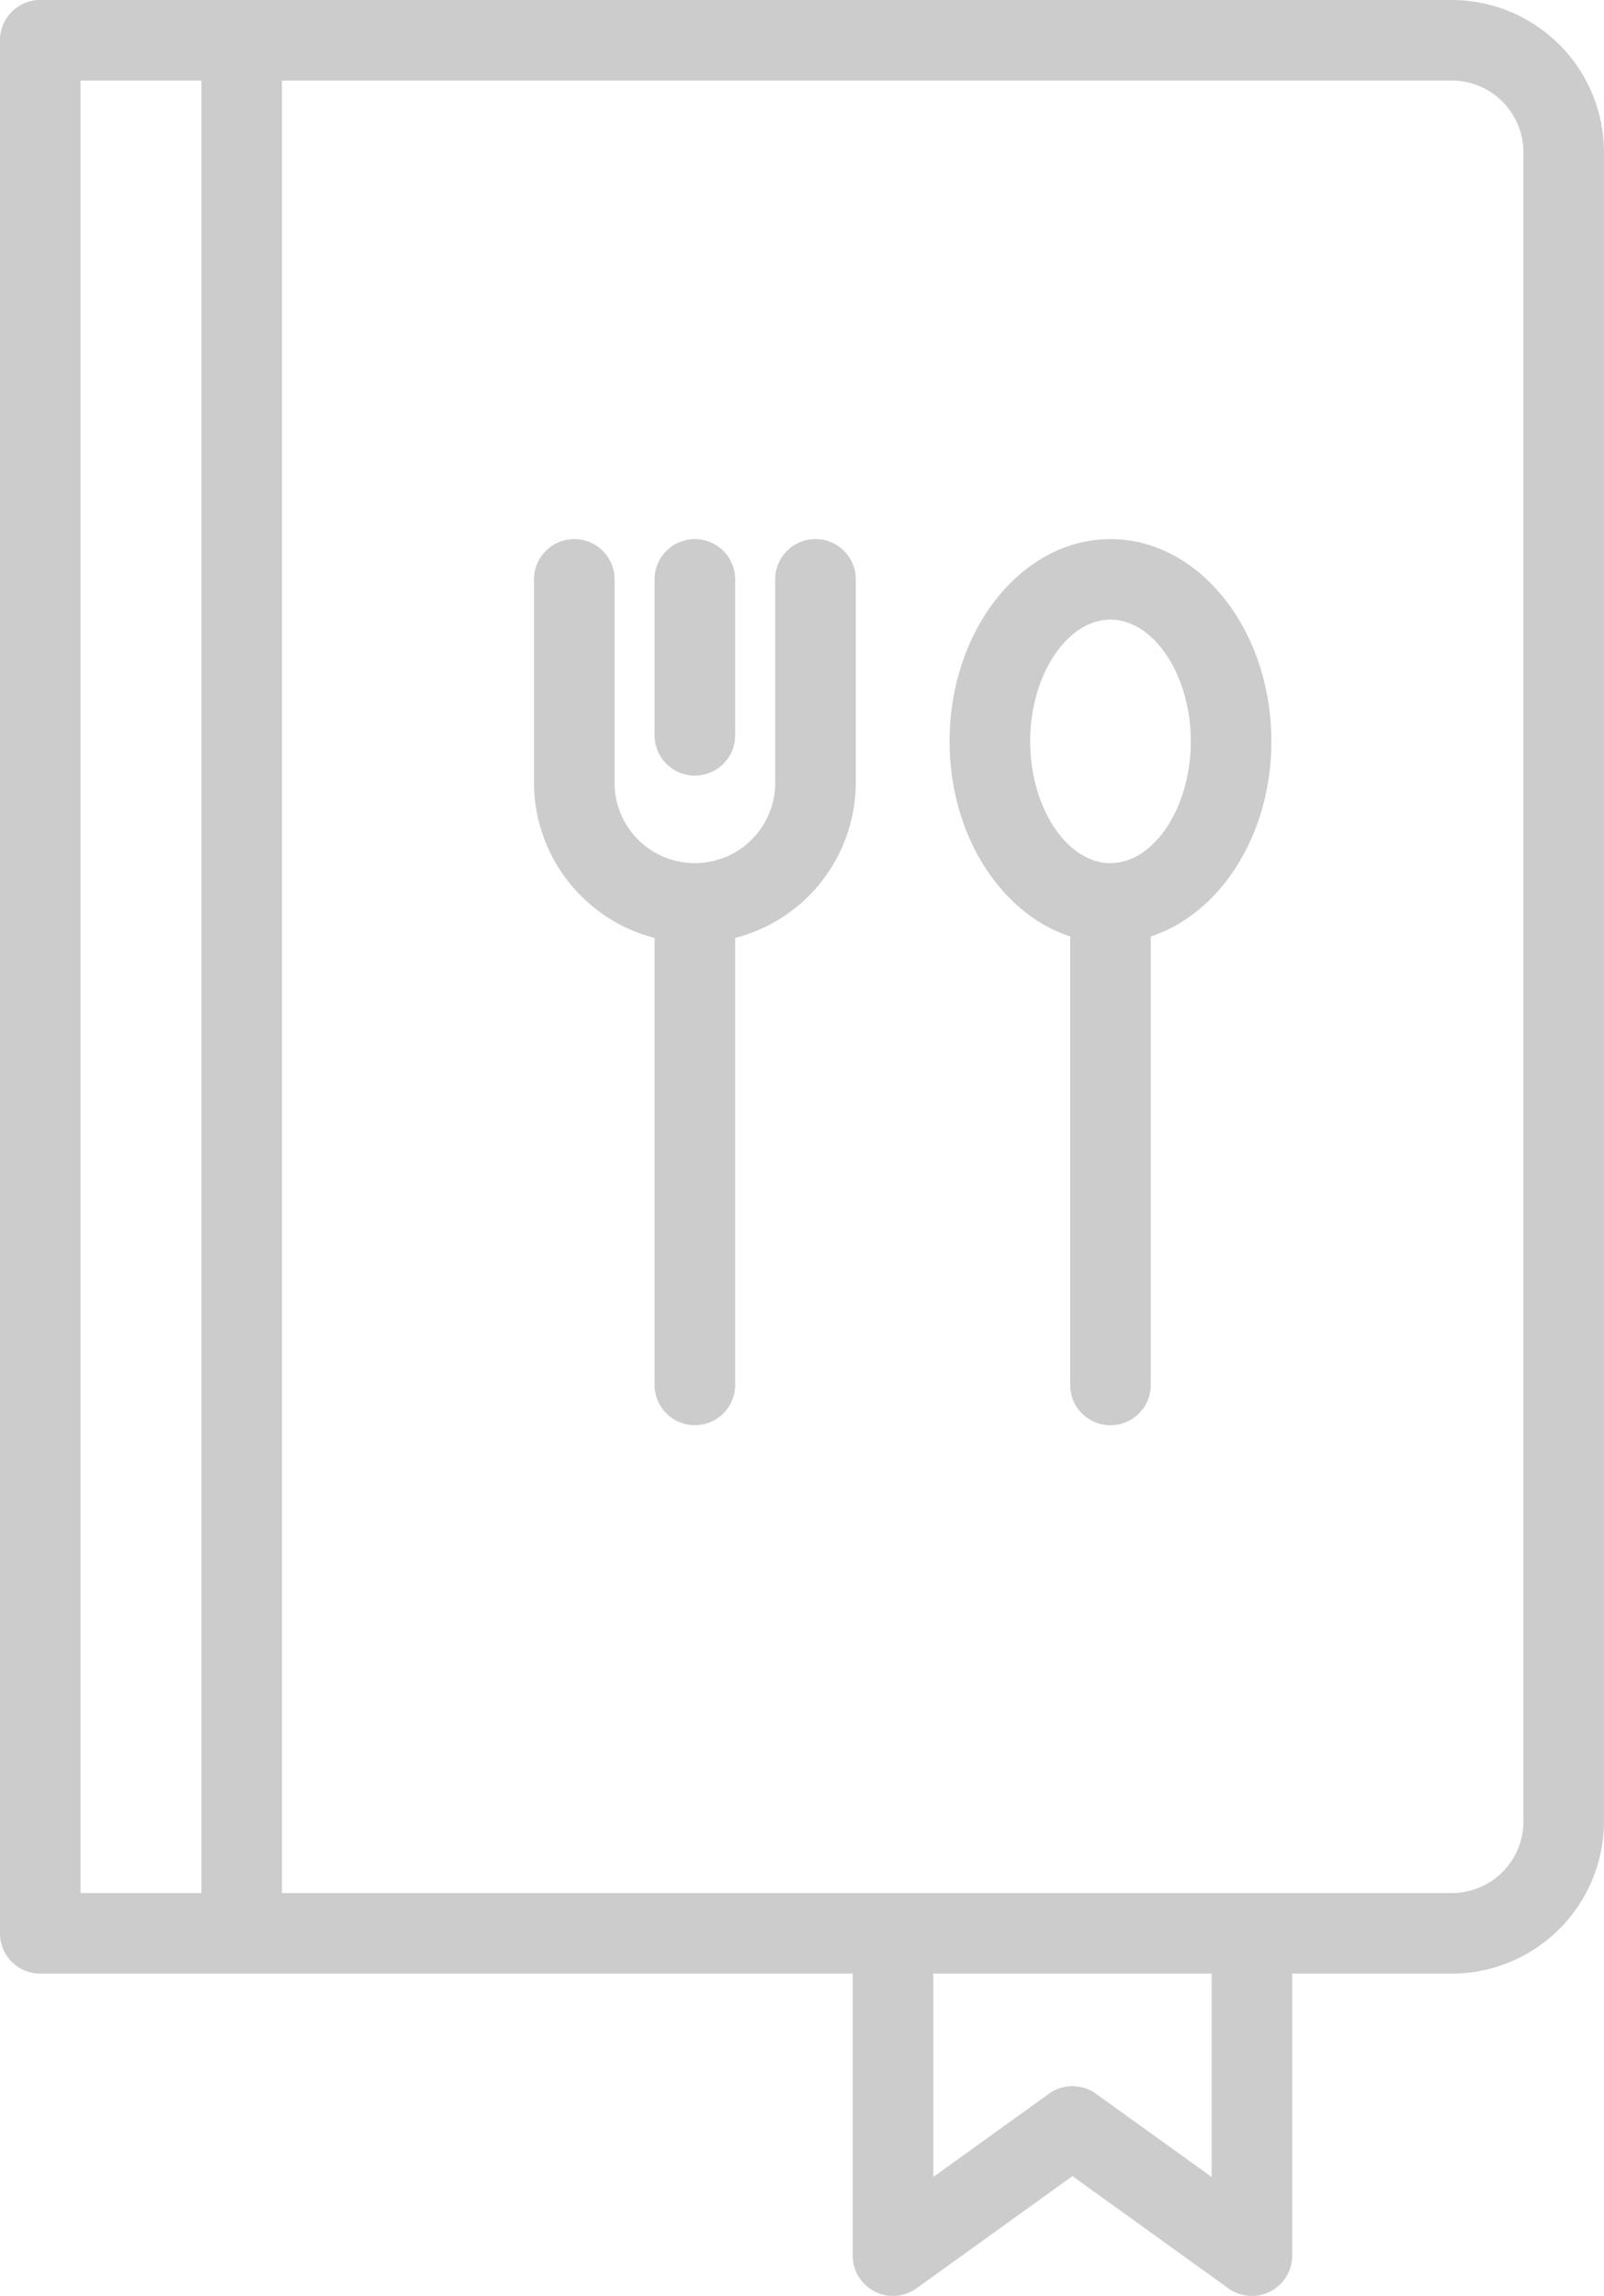 <svg xmlns="http://www.w3.org/2000/svg" width="43.717" height="62.583" viewBox="248.142 923.417 43.717 62.583">
  <g data-name="Menu">
    <path
      d="M267.081 944.559c.607 0 1.098-.492 1.098-1.098v-4.251a1.098 1.098 0 0 0-2.196 0v4.25c0 .608.492 1.1 1.098 1.099Z"
      fill="rgba(0,0,0,0.2 )" fill-rule="evenodd" data-name="Path 431" />
    <path
      d="M270.368 938.112c-.606 0-1.098.491-1.098 1.098v5.546a2.189 2.189 0 1 1-4.378 0v-5.546a1.098 1.098 0 0 0-2.196 0v5.546a4.38 4.38 0 0 0 3.287 4.228v12.184a1.098 1.098 0 1 0 2.196 0v-12.184a4.38 4.38 0 0 0 3.287-4.228v-5.546c0-.607-.491-1.099-1.098-1.098Z"
      fill="rgba(0,0,0,0.2)" fill-rule="evenodd" data-name="Path 430" />
    <path
      d="M278.408 938.112c-2.418 0-4.385 2.473-4.385 5.514 0 2.561 1.402 4.7 3.287 5.318v12.225a1.098 1.098 0 1 0 2.196 0v-12.225c1.885-.617 3.287-2.757 3.287-5.318 0-3.04-1.967-5.514-4.385-5.514Zm0 8.833c-1.186 0-2.189-1.52-2.189-3.319 0-1.8 1.003-3.319 2.19-3.319 1.185 0 2.188 1.52 2.188 3.319 0 1.8-1.003 3.318-2.189 3.318Z"
      fill="rgba(0,0,0,0.2 )" fill-rule="evenodd" data-name="Path 429" />
    <path
      d="M287.71 923.417h-38.47c-.607 0-1.099.491-1.098 1.098v51.602c0 .607.491 1.098 1.098 1.098h22.143v7.687a1.098 1.098 0 0 0 1.74.89l4.249-3.058 4.249 3.059a1.098 1.098 0 0 0 1.74-.891v-7.687h4.35a4.152 4.152 0 0 0 4.147-4.147v-45.503a4.153 4.153 0 0 0-4.147-4.148Zm-37.373 2.196h3.294v49.406h-3.294v-49.406Zm30.828 57.145-3.152-2.268a1.098 1.098 0 0 0-1.283 0l-3.151 2.268v-5.543h7.586v5.543Zm8.498-9.69a1.953 1.953 0 0 1-1.952 1.951h-31.884v-49.406h31.884a1.954 1.954 0 0 1 1.951 1.952v45.503Z"
      fill="rgba(0,0,0,0.2 )" fill-rule="evenodd" data-name="Path 428" />
  </g>
</svg>